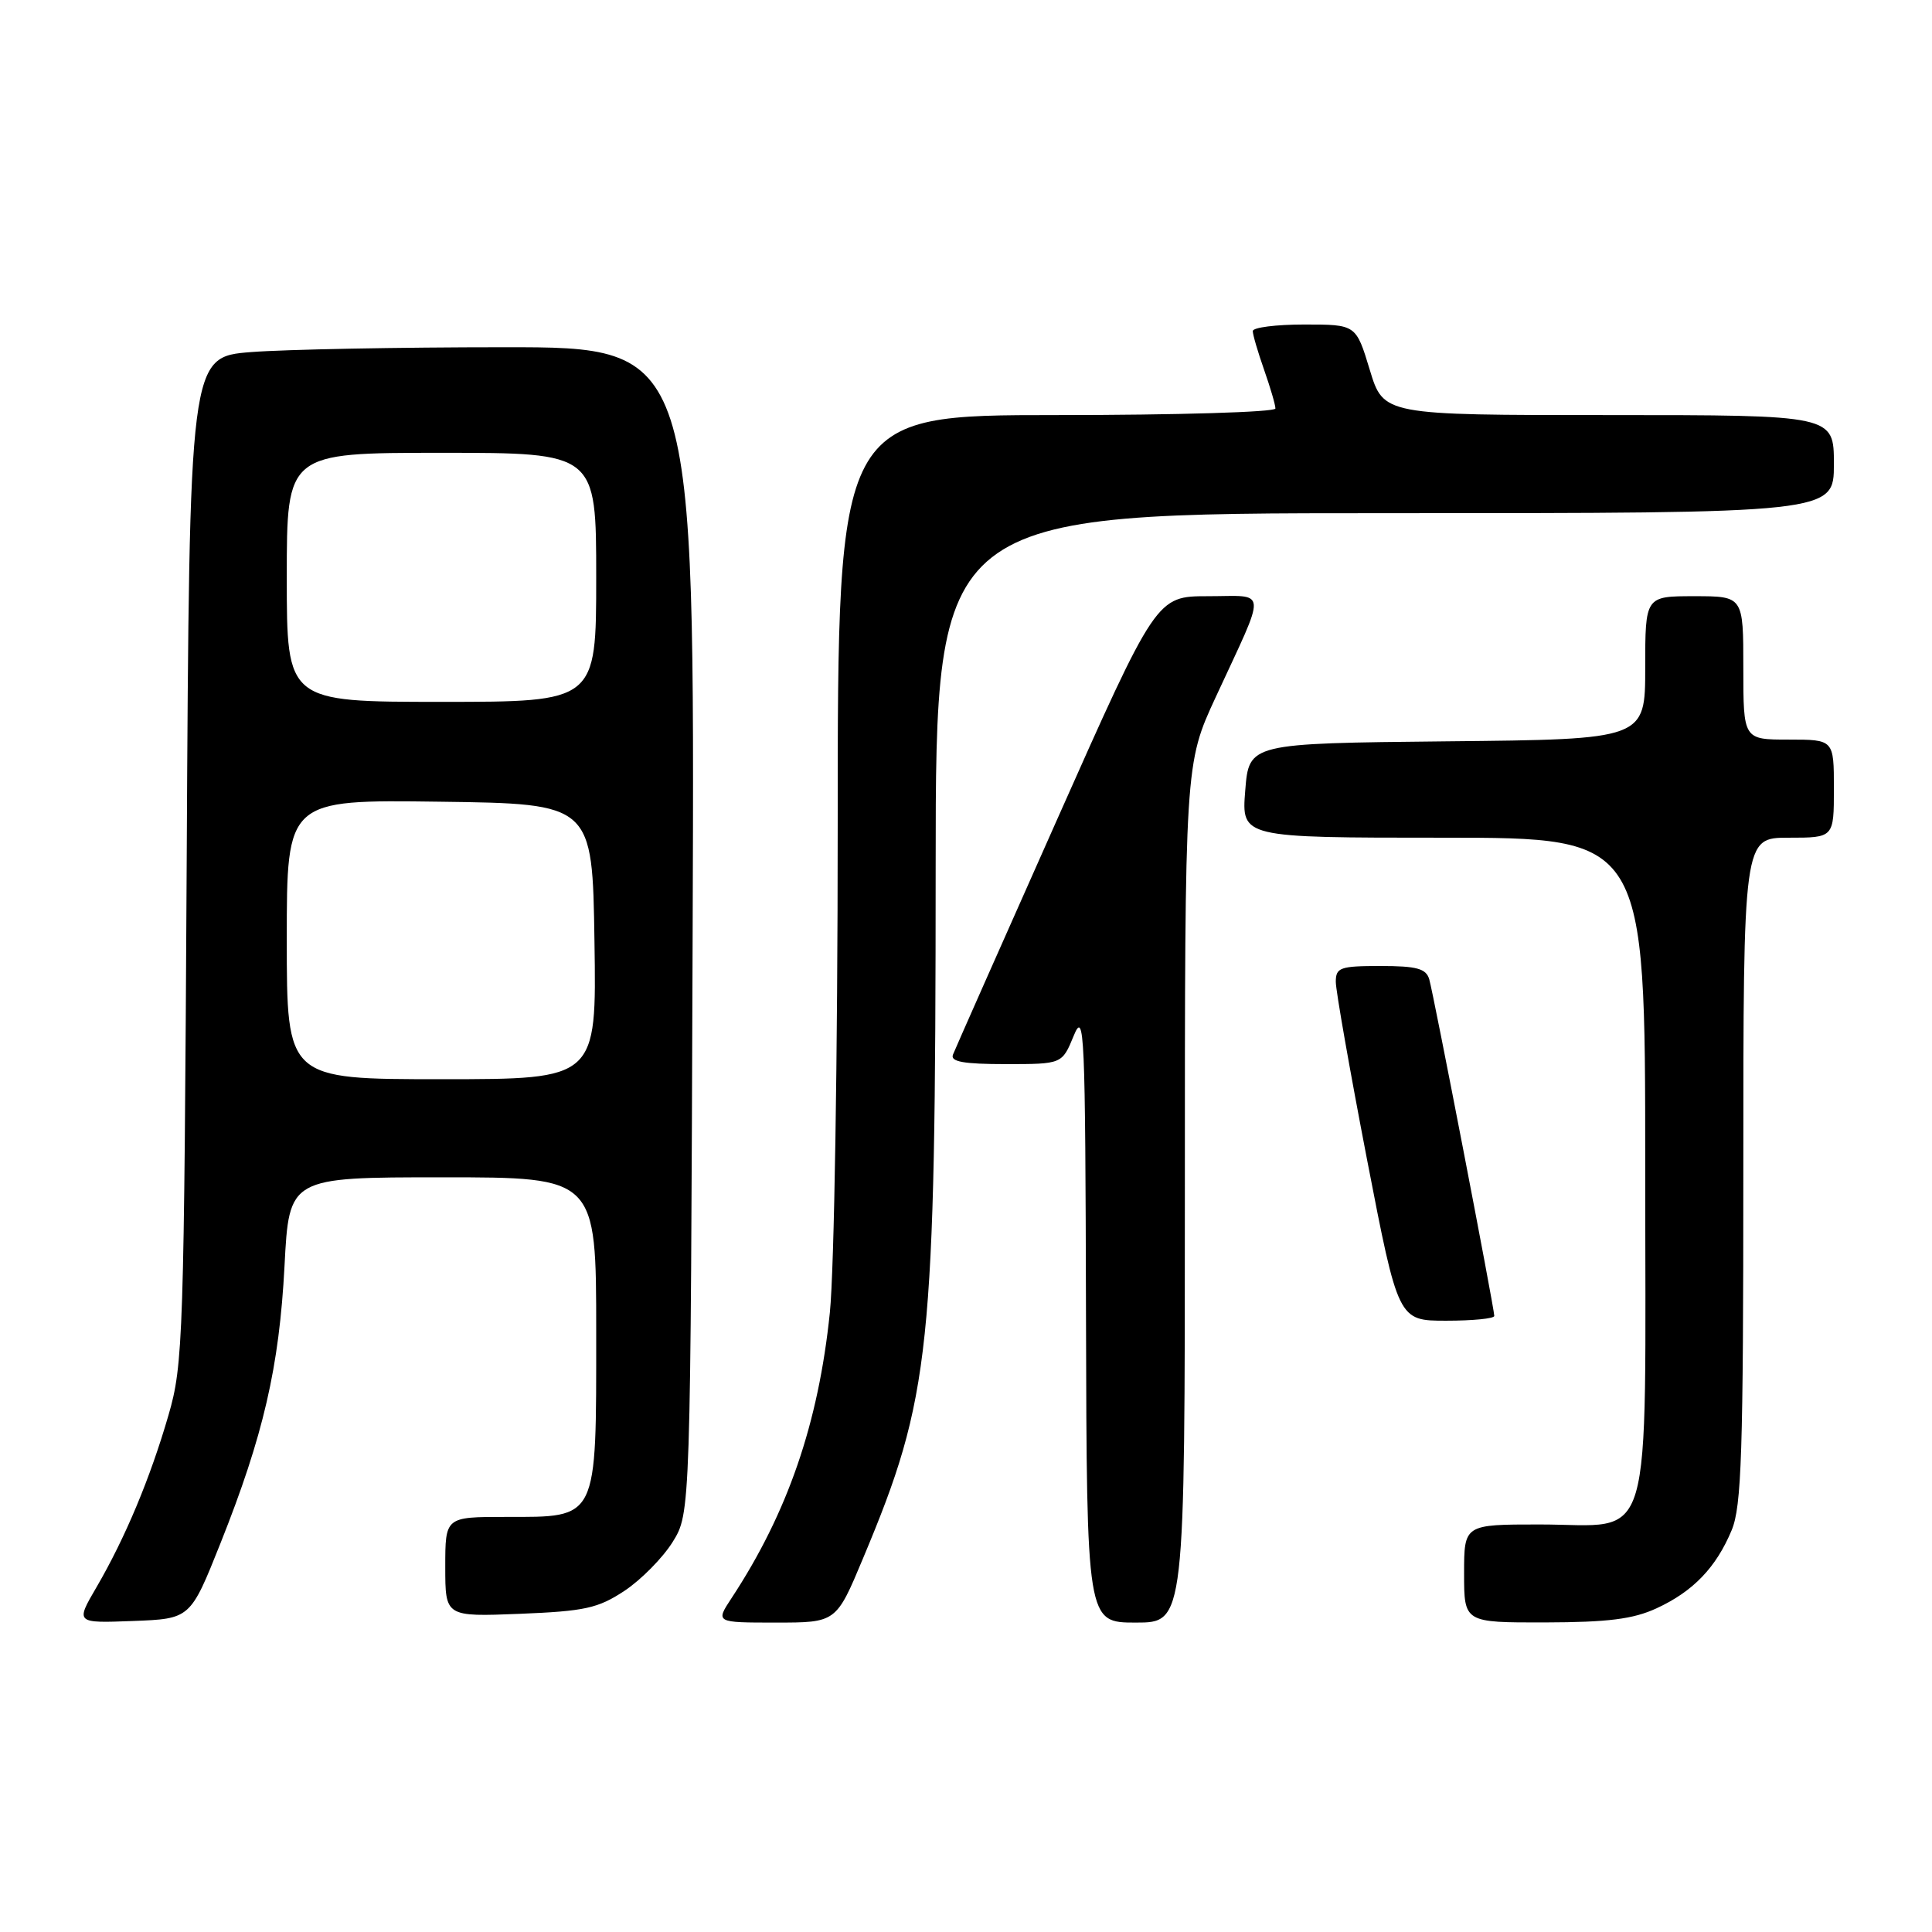 <?xml version="1.0" encoding="UTF-8" standalone="no"?>
<!DOCTYPE svg PUBLIC "-//W3C//DTD SVG 1.1//EN" "http://www.w3.org/Graphics/SVG/1.1/DTD/svg11.dtd" >
<svg xmlns="http://www.w3.org/2000/svg" xmlns:xlink="http://www.w3.org/1999/xlink" version="1.1" viewBox="0 0 256 256">
 <g >
 <path fill="currentColor"
d=" M 29.21 204.50 C 34.91 190.20 37.00 181.14 37.70 167.75 C 38.31 156.00 38.31 156.00 58.65 156.00 C 79.00 156.00 79.00 156.00 79.00 176.50 C 79.00 201.61 79.30 201.00 67.00 201.00 C 59.00 201.00 59.00 201.00 59.00 207.62 C 59.00 214.23 59.00 214.23 68.87 213.84 C 77.50 213.49 79.24 213.11 82.75 210.79 C 84.95 209.33 87.82 206.42 89.13 204.32 C 91.50 200.50 91.50 200.50 91.78 123.25 C 92.06 46.00 92.06 46.00 66.78 46.01 C 52.88 46.01 37.81 46.30 33.30 46.65 C 25.10 47.29 25.10 47.29 24.74 113.89 C 24.39 177.31 24.27 180.84 22.33 187.50 C 19.90 195.89 16.59 203.78 12.80 210.29 C 10.00 215.08 10.00 215.08 17.61 214.79 C 25.22 214.50 25.22 214.50 29.21 204.50 Z  M 114.36 206.48 C 123.34 185.05 123.96 179.08 123.98 114.75 C 124.00 68.00 124.00 68.00 183.50 68.00 C 243.00 68.00 243.00 68.00 243.00 61.50 C 243.00 55.00 243.00 55.00 213.16 55.00 C 183.32 55.00 183.32 55.00 181.50 49.00 C 179.68 43.00 179.68 43.00 172.84 43.00 C 169.08 43.00 166.00 43.39 166.00 43.87 C 166.00 44.36 166.68 46.66 167.50 49.00 C 168.32 51.34 169.00 53.64 169.00 54.13 C 169.00 54.61 155.95 55.00 140.00 55.00 C 111.00 55.00 111.00 55.00 111.00 109.39 C 111.00 139.87 110.54 168.24 109.96 173.92 C 108.45 188.59 104.37 200.45 96.94 211.75 C 94.80 215.00 94.80 215.00 102.80 215.00 C 110.80 215.00 110.80 215.00 114.36 206.48 Z  M 157.00 158.10 C 157.00 101.20 157.00 101.20 161.10 92.35 C 167.93 77.59 168.03 79.00 160.09 79.00 C 153.23 79.00 153.23 79.00 140.00 108.75 C 132.72 125.11 126.54 139.06 126.27 139.75 C 125.91 140.68 127.69 141.00 133.26 141.00 C 140.73 141.00 140.73 141.00 142.27 137.25 C 143.69 133.78 143.81 136.56 143.90 174.25 C 144.00 215.00 144.00 215.00 150.50 215.00 C 157.00 215.00 157.00 215.00 157.00 158.10 Z  M 219.50 213.11 C 224.34 210.88 227.39 207.71 229.45 202.77 C 230.77 199.62 231.00 192.51 231.00 155.03 C 231.00 111.00 231.00 111.00 237.00 111.00 C 243.00 111.00 243.00 111.00 243.00 104.50 C 243.00 98.00 243.00 98.00 237.00 98.00 C 231.00 98.00 231.00 98.00 231.00 88.50 C 231.00 79.00 231.00 79.00 224.50 79.00 C 218.00 79.00 218.00 79.00 218.00 88.48 C 218.00 97.97 218.00 97.97 191.75 98.23 C 165.50 98.50 165.50 98.50 165.00 104.75 C 164.50 111.00 164.50 111.00 191.25 111.00 C 218.00 111.00 218.00 111.00 218.00 154.50 C 218.00 206.56 219.34 202.00 204.00 202.00 C 194.00 202.00 194.00 202.00 194.00 208.50 C 194.00 215.00 194.00 215.00 204.75 214.98 C 213.06 214.96 216.41 214.54 219.50 213.11 Z  M 198.00 174.37 C 198.00 173.37 189.95 131.69 189.38 129.75 C 188.96 128.34 187.72 128.00 182.93 128.00 C 177.57 128.00 177.00 128.20 177.00 130.10 C 177.00 131.26 178.86 141.83 181.13 153.60 C 185.27 175.00 185.27 175.00 191.63 175.00 C 195.14 175.00 198.00 174.72 198.00 174.37 Z  M 38.00 124.48 C 38.00 105.96 38.00 105.96 58.25 106.23 C 78.50 106.50 78.50 106.50 78.77 124.75 C 79.05 143.00 79.05 143.00 58.52 143.00 C 38.00 143.00 38.00 143.00 38.00 124.48 Z  M 38.00 76.50 C 38.00 60.00 38.00 60.00 58.50 60.00 C 79.00 60.00 79.00 60.00 79.00 76.50 C 79.00 93.00 79.00 93.00 58.50 93.00 C 38.00 93.00 38.00 93.00 38.00 76.50 Z "/>
</g>
</svg>